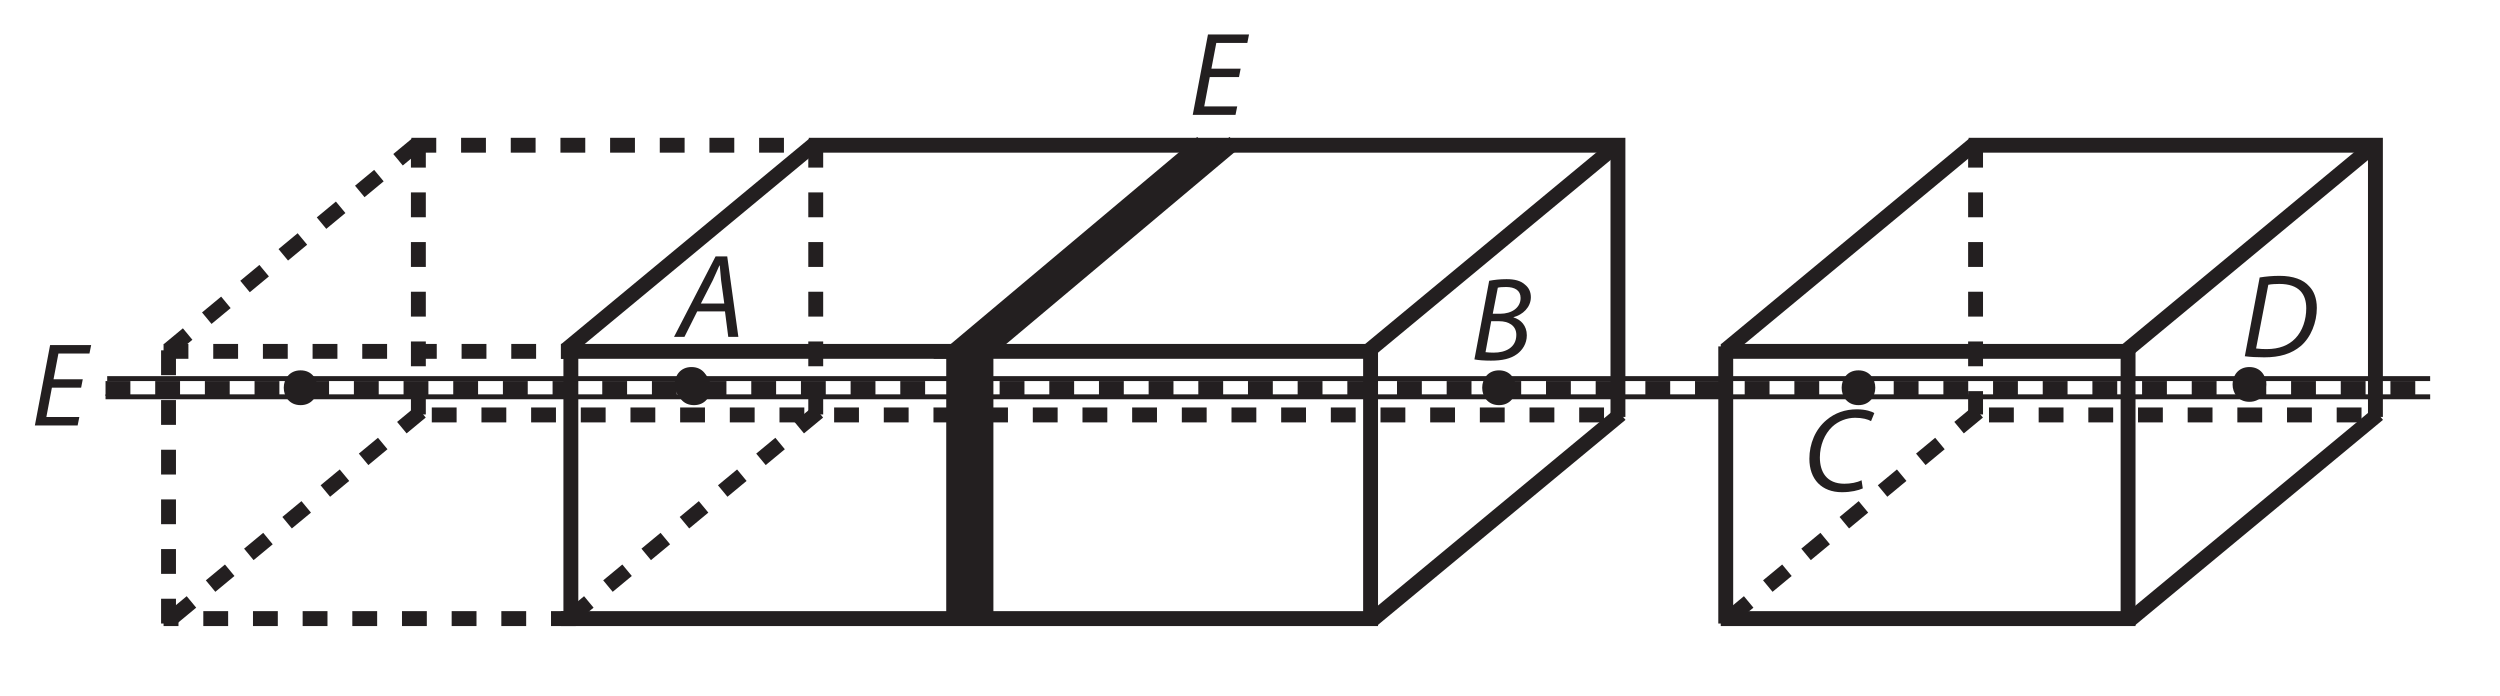 <?xml version="1.0" encoding="UTF-8"?><svg xmlns="http://www.w3.org/2000/svg" xmlns:xlink="http://www.w3.org/1999/xlink" viewBox="0 0 502.296 139.783" width="247.163pt" height="68.782pt" version="1.2">
<defs>
<g>
<symbol overflow="visible" id="glyph0-0">
<path style="stroke:none;" d=""/>
</symbol>
<symbol overflow="visible" id="glyph0-1">
<path style="stroke:none;" d="M 9.609 -5.109 L 10.266 0 L 12.297 0 L 10.062 -16.156 L 7.719 -16.156 L -0.625 0 L 1.469 0 L 4.031 -5.109 Z M 4.766 -6.688 L 7.172 -11.391 C 7.641 -12.375 8.047 -13.375 8.484 -14.328 L 8.562 -14.328 C 8.625 -13.406 8.75 -12.203 8.828 -11.359 L 9.469 -6.688 Z "/>
</symbol>
<symbol overflow="visible" id="glyph0-2">
<path style="stroke:none;" d="M 0.766 -0.125 C 1.516 0.031 2.734 0.125 4.094 0.125 C 6.281 0.125 8.047 -0.234 9.344 -1.203 C 10.406 -1.984 11.297 -3.281 11.297 -4.969 C 11.297 -6.906 10.094 -8.125 8.625 -8.562 L 8.625 -8.609 C 10.453 -9.078 12.109 -10.594 12.109 -12.625 C 12.109 -13.688 11.703 -14.531 10.938 -15.141 C 10.094 -15.922 8.875 -16.25 7.219 -16.25 C 5.891 -16.25 4.75 -16.109 3.734 -15.922 Z M 5.469 -14.531 C 5.781 -14.625 6.375 -14.672 7.125 -14.672 C 8.875 -14.672 10.047 -14 10.047 -12.469 C 10.047 -10.5 8.266 -9.297 5.938 -9.297 L 4.453 -9.297 Z M 4.141 -7.797 L 5.781 -7.797 C 7.578 -7.797 9.188 -6.953 9.188 -5.062 C 9.188 -2.469 6.969 -1.469 4.625 -1.484 C 4.078 -1.484 3.5 -1.516 3 -1.578 Z "/>
</symbol>
<symbol overflow="visible" id="glyph0-3">
<path style="stroke:none;" d="M 11.656 -2.141 C 10.766 -1.672 9.422 -1.438 8.203 -1.438 C 4.609 -1.438 3.281 -3.828 3.281 -6.719 C 3.281 -9.188 4.25 -11.453 5.75 -12.875 C 7 -14.047 8.703 -14.688 10.375 -14.688 C 11.812 -14.688 12.969 -14.375 13.562 -14.016 L 14.219 -15.625 C 13.781 -15.938 12.484 -16.391 10.719 -16.391 C 8.344 -16.391 6.281 -15.656 4.609 -14.234 C 2.391 -12.391 1.172 -9.484 1.172 -6.453 C 1.172 -2.328 3.641 0.266 7.719 0.266 C 9.547 0.266 11 -0.094 11.906 -0.5 Z "/>
</symbol>
<symbol overflow="visible" id="glyph0-4">
<path style="stroke:none;" d="M 0.797 -0.094 C 1.828 0.047 3.281 0.125 4.703 0.125 C 7.812 0.125 10.156 -0.578 12.031 -2.141 C 14.094 -3.906 15.266 -6.922 15.266 -9.797 C 15.266 -11.797 14.625 -13.25 13.734 -14.141 C 12.562 -15.5 10.5 -16.25 7.766 -16.25 C 6.375 -16.25 5.031 -16.125 3.781 -15.922 Z M 5.516 -14.453 C 6.094 -14.578 7 -14.625 7.734 -14.625 C 11.75 -14.625 13.141 -12.531 13.141 -9.734 C 13.141 -7.438 12.391 -5.156 10.938 -3.672 C 9.594 -2.281 7.719 -1.531 5.156 -1.531 C 4.547 -1.531 3.781 -1.562 3.062 -1.656 Z "/>
</symbol>
<symbol overflow="visible" id="glyph0-5">
<path style="stroke:none;" d="M 10.375 -9.281 L 4.5 -9.281 L 5.484 -14.453 L 11.719 -14.453 L 12.062 -16.156 L 3.812 -16.156 L 0.75 0 L 9.344 0 L 9.688 -1.703 L 3.062 -1.703 L 4.172 -7.594 L 10.047 -7.594 Z "/>
</symbol>
</g>
<clipPath id="clip1">
  <path d="M 95 53 L 293 53 L 293 139.566 L 95 139.566 Z "/>
</clipPath>
<clipPath id="clip2">
  <path d="M 258 66 L 343 66 L 343 139.566 L 258 139.566 Z "/>
</clipPath>
<clipPath id="clip3">
  <path d="M 97 65 L 182 65 L 182 139.566 L 97 139.566 Z "/>
</clipPath>
<clipPath id="clip4">
  <path d="M 330 52 L 364 52 L 364 139.566 L 330 139.566 Z "/>
</clipPath>
<clipPath id="clip5">
  <path d="M 329 53 L 445 53 L 445 139.566 L 329 139.566 Z "/>
</clipPath>
<clipPath id="clip6">
  <path d="M 411 66 L 496 66 L 496 139.566 L 411 139.566 Z "/>
</clipPath>
<clipPath id="clip7">
  <path d="M 330 65 L 415 65 L 415 139.566 L 330 139.566 Z "/>
</clipPath>
<clipPath id="clip8">
  <path d="M 4 60 L 501.555 60 L 501.555 95 L 4 95 Z "/>
</clipPath>
<clipPath id="clip9">
  <path d="M 174 53 L 216 53 L 216 139.566 L 174 139.566 Z "/>
</clipPath>
<clipPath id="clip10">
  <path d="M 17 52 L 51 52 L 51 139.566 L 17 139.566 Z "/>
</clipPath>
<clipPath id="clip11">
  <path d="M 16 107 L 133 107 L 133 139.566 L 16 139.566 Z "/>
</clipPath>
<clipPath id="clip12">
  <path d="M 97 53 L 132 53 L 132 139.566 L 97 139.566 Z "/>
</clipPath>
<clipPath id="clip13">
  <path d="M 17 65 L 102 65 L 102 139.566 L 17 139.566 Z "/>
</clipPath>
</defs>
<g id="surface1">
<g style="fill:rgb(13.73%,12.16%,12.549%);fill-opacity:1;">
  <use xlink:href="#glyph0-1" x="136.052" y="67.677"/>
</g>
<g style="fill:rgb(13.73%,12.16%,12.549%);fill-opacity:1;">
  <use xlink:href="#glyph0-2" x="295.47" y="72.337"/>
</g>
<g style="fill:rgb(13.73%,12.16%,12.549%);fill-opacity:1;">
  <use xlink:href="#glyph0-3" x="362.366" y="98.629"/>
</g>
<g style="fill:rgb(13.73%,12.16%,12.549%);fill-opacity:1;">
  <use xlink:href="#glyph0-4" x="450.229" y="71.672"/>
</g>
<g clip-path="url(#clip1)" clip-rule="nonzero">
<path style="fill:none;stroke-width:3;stroke-linecap:butt;stroke-linejoin:miter;stroke:rgb(13.73%,12.16%,12.549%);stroke-opacity:1;stroke-miterlimit:4;" d="M 275.017 -361.093 C 275.017 -361.093 438.016 -361.093 438.016 -361.093 C 438.016 -361.093 438.016 -307.291 438.016 -307.291 C 438.016 -307.291 275.017 -307.291 275.017 -307.291 " transform="matrix(0.998,0,0,0.998,-161.766,430.966)"/>
</g>
<path style="fill:none;stroke-width:3;stroke-linecap:butt;stroke-linejoin:miter;stroke:rgb(13.73%,12.16%,12.549%);stroke-opacity:1;stroke-miterlimit:4;" d="M 324.915 -402.591 C 324.915 -402.591 487.816 -402.591 487.816 -402.591 C 487.816 -402.591 487.816 -347.893 487.816 -347.893 " transform="matrix(0.998,0,0,0.998,-161.766,430.966)"/>
<path style="fill:none;stroke-width:3;stroke-linecap:butt;stroke-linejoin:miter;stroke:rgb(13.73%,12.16%,12.549%);stroke-opacity:1;stroke-miterlimit:4;" d="M 276.018 -361.391 C 276.018 -361.391 326.116 -402.893 326.116 -402.893 " transform="matrix(0.998,0,0,0.998,-161.766,430.966)"/>
<path style="fill:none;stroke-width:3;stroke-linecap:butt;stroke-linejoin:miter;stroke:rgb(13.73%,12.16%,12.549%);stroke-opacity:1;stroke-miterlimit:4;" d="M 437.116 -360.792 C 437.116 -360.792 487.217 -402.29 487.217 -402.29 " transform="matrix(0.998,0,0,0.998,-161.766,430.966)"/>
<path style="fill:none;stroke-width:3;stroke-linecap:butt;stroke-linejoin:miter;stroke:rgb(13.73%,12.16%,12.549%);stroke-opacity:1;stroke-dasharray:5,5;stroke-miterlimit:4;" d="M 485.015 -348.292 C 485.015 -348.292 327.016 -348.292 327.016 -348.292 " transform="matrix(0.998,0,0,0.998,-161.766,430.966)"/>
<g clip-path="url(#clip2)" clip-rule="nonzero">
<path style="fill:none;stroke-width:3;stroke-linecap:butt;stroke-linejoin:miter;stroke:rgb(13.73%,12.16%,12.549%);stroke-opacity:1;stroke-miterlimit:4;" d="M 438.282 -306.959 C 438.282 -306.959 488.383 -348.457 488.383 -348.457 " transform="matrix(0.998,0,0,0.998,-161.766,430.966)"/>
</g>
<path style="fill:none;stroke-width:3;stroke-linecap:butt;stroke-linejoin:miter;stroke:rgb(13.73%,12.16%,12.549%);stroke-opacity:1;stroke-dasharray:5,5;stroke-miterlimit:4;" d="M 326.315 -403.092 C 326.315 -403.092 326.315 -348.394 326.315 -348.394 " transform="matrix(0.998,0,0,0.998,-161.766,430.966)"/>
<g clip-path="url(#clip3)" clip-rule="nonzero">
<path style="fill:none;stroke-width:3;stroke-linecap:butt;stroke-linejoin:miter;stroke:rgb(13.73%,12.16%,12.549%);stroke-opacity:1;stroke-dasharray:5,5;stroke-miterlimit:4;" d="M 276.781 -307.459 C 276.781 -307.459 326.883 -348.957 326.883 -348.957 " transform="matrix(0.998,0,0,0.998,-161.766,430.966)"/>
</g>
<g clip-path="url(#clip4)" clip-rule="nonzero">
<path style="fill:none;stroke-width:3;stroke-linecap:butt;stroke-linejoin:miter;stroke:rgb(13.73%,12.16%,12.549%);stroke-opacity:1;stroke-miterlimit:4;" d="M 509.518 -306.293 C 509.518 -306.293 509.518 -362.091 509.518 -362.091 " transform="matrix(0.998,0,0,0.998,-161.766,430.966)"/>
</g>
<g clip-path="url(#clip5)" clip-rule="nonzero">
<path style="fill:none;stroke-width:3;stroke-linecap:butt;stroke-linejoin:miter;stroke:rgb(13.73%,12.16%,12.549%);stroke-opacity:1;stroke-miterlimit:4;" d="M 508.516 -361.093 C 508.516 -361.093 590.518 -361.093 590.518 -361.093 C 590.518 -361.093 590.518 -307.291 590.518 -307.291 C 590.518 -307.291 508.516 -307.291 508.516 -307.291 " transform="matrix(0.998,0,0,0.998,-161.766,430.966)"/>
</g>
<path style="fill:none;stroke-width:3;stroke-linecap:butt;stroke-linejoin:miter;stroke:rgb(13.73%,12.16%,12.549%);stroke-opacity:1;stroke-miterlimit:4;" d="M 558.418 -402.591 C 558.418 -402.591 640.315 -402.591 640.315 -402.591 C 640.315 -402.591 640.315 -347.893 640.315 -347.893 " transform="matrix(0.998,0,0,0.998,-161.766,430.966)"/>
<path style="fill:none;stroke-width:3;stroke-linecap:butt;stroke-linejoin:miter;stroke:rgb(13.73%,12.16%,12.549%);stroke-opacity:1;stroke-miterlimit:4;" d="M 509.518 -361.391 C 509.518 -361.391 559.619 -402.893 559.619 -402.893 " transform="matrix(0.998,0,0,0.998,-161.766,430.966)"/>
<path style="fill:none;stroke-width:3;stroke-linecap:butt;stroke-linejoin:miter;stroke:rgb(13.73%,12.16%,12.549%);stroke-opacity:1;stroke-miterlimit:4;" d="M 589.619 -360.792 C 589.619 -360.792 639.716 -402.29 639.716 -402.29 " transform="matrix(0.998,0,0,0.998,-161.766,430.966)"/>
<path style="fill:none;stroke-width:3;stroke-linecap:butt;stroke-linejoin:miter;stroke:rgb(13.73%,12.16%,12.549%);stroke-opacity:1;stroke-dasharray:5,5;stroke-miterlimit:4;" d="M 637.517 -348.292 C 637.517 -348.292 560.515 -348.292 560.515 -348.292 " transform="matrix(0.998,0,0,0.998,-161.766,430.966)"/>
<g clip-path="url(#clip6)" clip-rule="nonzero">
<path style="fill:none;stroke-width:3;stroke-linecap:butt;stroke-linejoin:miter;stroke:rgb(13.73%,12.16%,12.549%);stroke-opacity:1;stroke-miterlimit:4;" d="M 590.785 -306.959 C 590.785 -306.959 640.882 -348.457 640.882 -348.457 " transform="matrix(0.998,0,0,0.998,-161.766,430.966)"/>
</g>
<path style="fill:none;stroke-width:3;stroke-linecap:butt;stroke-linejoin:miter;stroke:rgb(13.73%,12.16%,12.549%);stroke-opacity:1;stroke-dasharray:5,5;stroke-miterlimit:4;" d="M 559.815 -403.092 C 559.815 -403.092 559.815 -348.394 559.815 -348.394 " transform="matrix(0.998,0,0,0.998,-161.766,430.966)"/>
<g clip-path="url(#clip7)" clip-rule="nonzero">
<path style="fill:none;stroke-width:3;stroke-linecap:butt;stroke-linejoin:miter;stroke:rgb(13.73%,12.16%,12.549%);stroke-opacity:1;stroke-dasharray:5,5;stroke-miterlimit:4;" d="M 510.285 -307.459 C 510.285 -307.459 560.382 -348.957 560.382 -348.957 " transform="matrix(0.998,0,0,0.998,-161.766,430.966)"/>
</g>
<path style=" stroke:none;fill-rule:nonzero;fill:rgb(13.73%,12.16%,12.549%);fill-opacity:1;" d="M 301.18 81.402 C 305.688 81.402 305.688 74.41 301.18 74.41 C 296.672 74.41 296.672 81.402 301.18 81.402 Z "/>
<path style=" stroke:none;fill-rule:nonzero;fill:rgb(13.73%,12.16%,12.549%);fill-opacity:1;" d="M 139.434 81.402 C 143.941 81.402 143.941 74.41 139.434 74.41 C 134.926 74.41 134.926 81.402 139.434 81.402 Z "/>
<path style=" stroke:none;fill-rule:nonzero;fill:rgb(13.73%,12.16%,12.549%);fill-opacity:1;" d="M 373.402 81.402 C 377.91 81.402 377.91 74.41 373.402 74.41 C 368.895 74.41 368.895 81.402 373.402 81.402 Z "/>
<path style=" stroke:none;fill-rule:nonzero;fill:rgb(13.73%,12.16%,12.549%);fill-opacity:1;" d="M 451.945 80.734 C 456.453 80.734 456.453 73.746 451.945 73.746 C 447.441 73.746 447.441 80.734 451.945 80.734 Z "/>
<path style="fill:none;stroke-width:1;stroke-linecap:butt;stroke-linejoin:miter;stroke:rgb(13.73%,12.16%,12.549%);stroke-opacity:1;stroke-miterlimit:4;" d="M 183.668 -355.608 C 183.668 -355.608 651.332 -355.608 651.332 -355.608 " transform="matrix(0.998,0,0,0.998,-161.766,430.966)"/>
<path style="fill:none;stroke-width:1;stroke-linecap:butt;stroke-linejoin:miter;stroke:rgb(13.73%,12.16%,12.549%);stroke-opacity:1;stroke-miterlimit:4;" d="M 183.335 -351.942 C 183.335 -351.942 651.336 -351.942 651.336 -351.942 " transform="matrix(0.998,0,0,0.998,-161.766,430.966)"/>
<g clip-path="url(#clip8)" clip-rule="nonzero">
<path style="fill:none;stroke-width:3;stroke-linecap:butt;stroke-linejoin:miter;stroke:rgb(13.73%,12.16%,12.549%);stroke-opacity:1;stroke-dasharray:5,5;stroke-miterlimit:4;" d="M 183.335 -353.609 C 183.335 -353.609 651.336 -353.609 651.336 -353.609 " transform="matrix(0.998,0,0,0.998,-161.766,430.966)"/>
</g>
<path style=" stroke:none;fill-rule:nonzero;fill:rgb(13.73%,12.16%,12.549%);fill-opacity:1;" d="M 198.258 123.668 C 198.258 123.668 191.77 123.668 191.77 123.668 C 191.77 123.668 191.77 70.75 191.77 70.75 C 191.77 70.75 198.258 70.75 198.258 70.75 C 198.258 70.75 198.258 123.668 198.258 123.668 Z "/>
<g clip-path="url(#clip9)" clip-rule="nonzero">
<path style="fill:none;stroke-width:3;stroke-linecap:butt;stroke-linejoin:miter;stroke:rgb(13.73%,12.16%,12.549%);stroke-opacity:1;stroke-miterlimit:4;" d="M 360.583 -307.776 C 360.583 -307.776 354.085 -307.776 354.085 -307.776 C 354.085 -307.776 354.085 -360.776 354.085 -360.776 C 354.085 -360.776 360.583 -360.776 360.583 -360.776 C 360.583 -360.776 360.583 -307.776 360.583 -307.776 Z " transform="matrix(0.998,0,0,0.998,-161.766,430.966)"/>
</g>
<path style="fill-rule:nonzero;fill:rgb(13.73%,12.16%,12.549%);fill-opacity:1;stroke-width:3;stroke-linecap:butt;stroke-linejoin:miter;stroke:rgb(13.73%,12.16%,12.549%);stroke-opacity:1;stroke-miterlimit:4;" d="M 410.583 -403.108 C 410.583 -403.108 360.583 -361.109 360.583 -361.109 C 360.583 -361.109 354.085 -361.109 354.085 -361.109 C 354.085 -361.109 404.084 -403.108 404.084 -403.108 " transform="matrix(0.998,0,0,0.998,-161.766,430.966)"/>
<g clip-path="url(#clip10)" clip-rule="nonzero">
<path style="fill:none;stroke-width:3;stroke-linecap:butt;stroke-linejoin:miter;stroke:rgb(13.73%,12.16%,12.549%);stroke-opacity:1;stroke-dasharray:5,5;stroke-miterlimit:4;" d="M 196.015 -306.293 C 196.015 -306.293 196.015 -362.091 196.015 -362.091 " transform="matrix(0.998,0,0,0.998,-161.766,430.966)"/>
</g>
<g clip-path="url(#clip11)" clip-rule="nonzero">
<path style="fill:none;stroke-width:3;stroke-linecap:butt;stroke-linejoin:miter;stroke:rgb(13.73%,12.16%,12.549%);stroke-opacity:1;stroke-dasharray:5,5;stroke-miterlimit:4;" d="M 278.018 -307.291 C 278.018 -307.291 195.018 -307.291 195.018 -307.291 " transform="matrix(0.998,0,0,0.998,-161.766,430.966)"/>
</g>
<g clip-path="url(#clip12)" clip-rule="nonzero">
<path style="fill:none;stroke-width:3;stroke-linecap:butt;stroke-linejoin:miter;stroke:rgb(13.73%,12.16%,12.549%);stroke-opacity:1;stroke-miterlimit:4;" d="M 277.016 -361.093 C 277.016 -361.093 277.016 -307.291 277.016 -307.291 " transform="matrix(0.998,0,0,0.998,-161.766,430.966)"/>
</g>
<path style="fill:none;stroke-width:3;stroke-linecap:butt;stroke-linejoin:miter;stroke:rgb(13.73%,12.16%,12.549%);stroke-opacity:1;stroke-dasharray:5,5;stroke-miterlimit:4;" d="M 195.018 -361.093 C 195.018 -361.093 277.016 -361.093 277.016 -361.093 " transform="matrix(0.998,0,0,0.998,-161.766,430.966)"/>
<path style="fill:none;stroke-width:3;stroke-linecap:butt;stroke-linejoin:miter;stroke:rgb(13.73%,12.16%,12.549%);stroke-opacity:1;stroke-dasharray:5,5;stroke-miterlimit:4;" d="M 244.915 -402.591 C 244.915 -402.591 323.815 -402.591 323.815 -402.591 " transform="matrix(0.998,0,0,0.998,-161.766,430.966)"/>
<path style="fill:none;stroke-width:3;stroke-linecap:butt;stroke-linejoin:miter;stroke:rgb(13.73%,12.16%,12.549%);stroke-opacity:1;stroke-dasharray:5,5;stroke-miterlimit:4;" d="M 196.015 -361.391 C 196.015 -361.391 246.116 -402.893 246.116 -402.893 " transform="matrix(0.998,0,0,0.998,-161.766,430.966)"/>
<path style="fill:none;stroke-width:3;stroke-linecap:butt;stroke-linejoin:miter;stroke:rgb(13.73%,12.16%,12.549%);stroke-opacity:1;stroke-dasharray:5,5;stroke-miterlimit:4;" d="M 324.015 -348.292 C 324.015 -348.292 247.016 -348.292 247.016 -348.292 " transform="matrix(0.998,0,0,0.998,-161.766,430.966)"/>
<path style="fill:none;stroke-width:3;stroke-linecap:butt;stroke-linejoin:miter;stroke:rgb(13.73%,12.16%,12.549%);stroke-opacity:1;stroke-dasharray:5,5;stroke-miterlimit:4;" d="M 246.316 -403.092 C 246.316 -403.092 246.316 -348.394 246.316 -348.394 " transform="matrix(0.998,0,0,0.998,-161.766,430.966)"/>
<g clip-path="url(#clip13)" clip-rule="nonzero">
<path style="fill:none;stroke-width:3;stroke-linecap:butt;stroke-linejoin:miter;stroke:rgb(13.73%,12.16%,12.549%);stroke-opacity:1;stroke-dasharray:5,5;stroke-miterlimit:4;" d="M 196.782 -307.459 C 196.782 -307.459 246.883 -348.957 246.883 -348.957 " transform="matrix(0.998,0,0,0.998,-161.766,430.966)"/>
</g>
<path style=" stroke:none;fill-rule:nonzero;fill:rgb(13.73%,12.16%,12.549%);fill-opacity:1;" d="M 60.391 81.402 C 64.898 81.402 64.898 74.41 60.391 74.41 C 55.883 74.41 55.883 81.402 60.391 81.402 Z "/>
<path style=" stroke:none;fill-rule:nonzero;fill:rgb(13.73%,12.16%,12.549%);fill-opacity:1;" d="M 138.934 80.734 C 143.441 80.734 143.441 73.746 138.934 73.746 C 134.426 73.746 134.426 80.734 138.934 80.734 Z "/>
<g style="fill:rgb(13.73%,12.16%,12.549%);fill-opacity:1;">
  <use xlink:href="#glyph0-5" x="238.892" y="23.08"/>
</g>
<g style="fill:rgb(13.73%,12.16%,12.549%);fill-opacity:1;">
  <use xlink:href="#glyph0-5" x="6.253" y="85.483"/>
</g>
</g>
</svg>